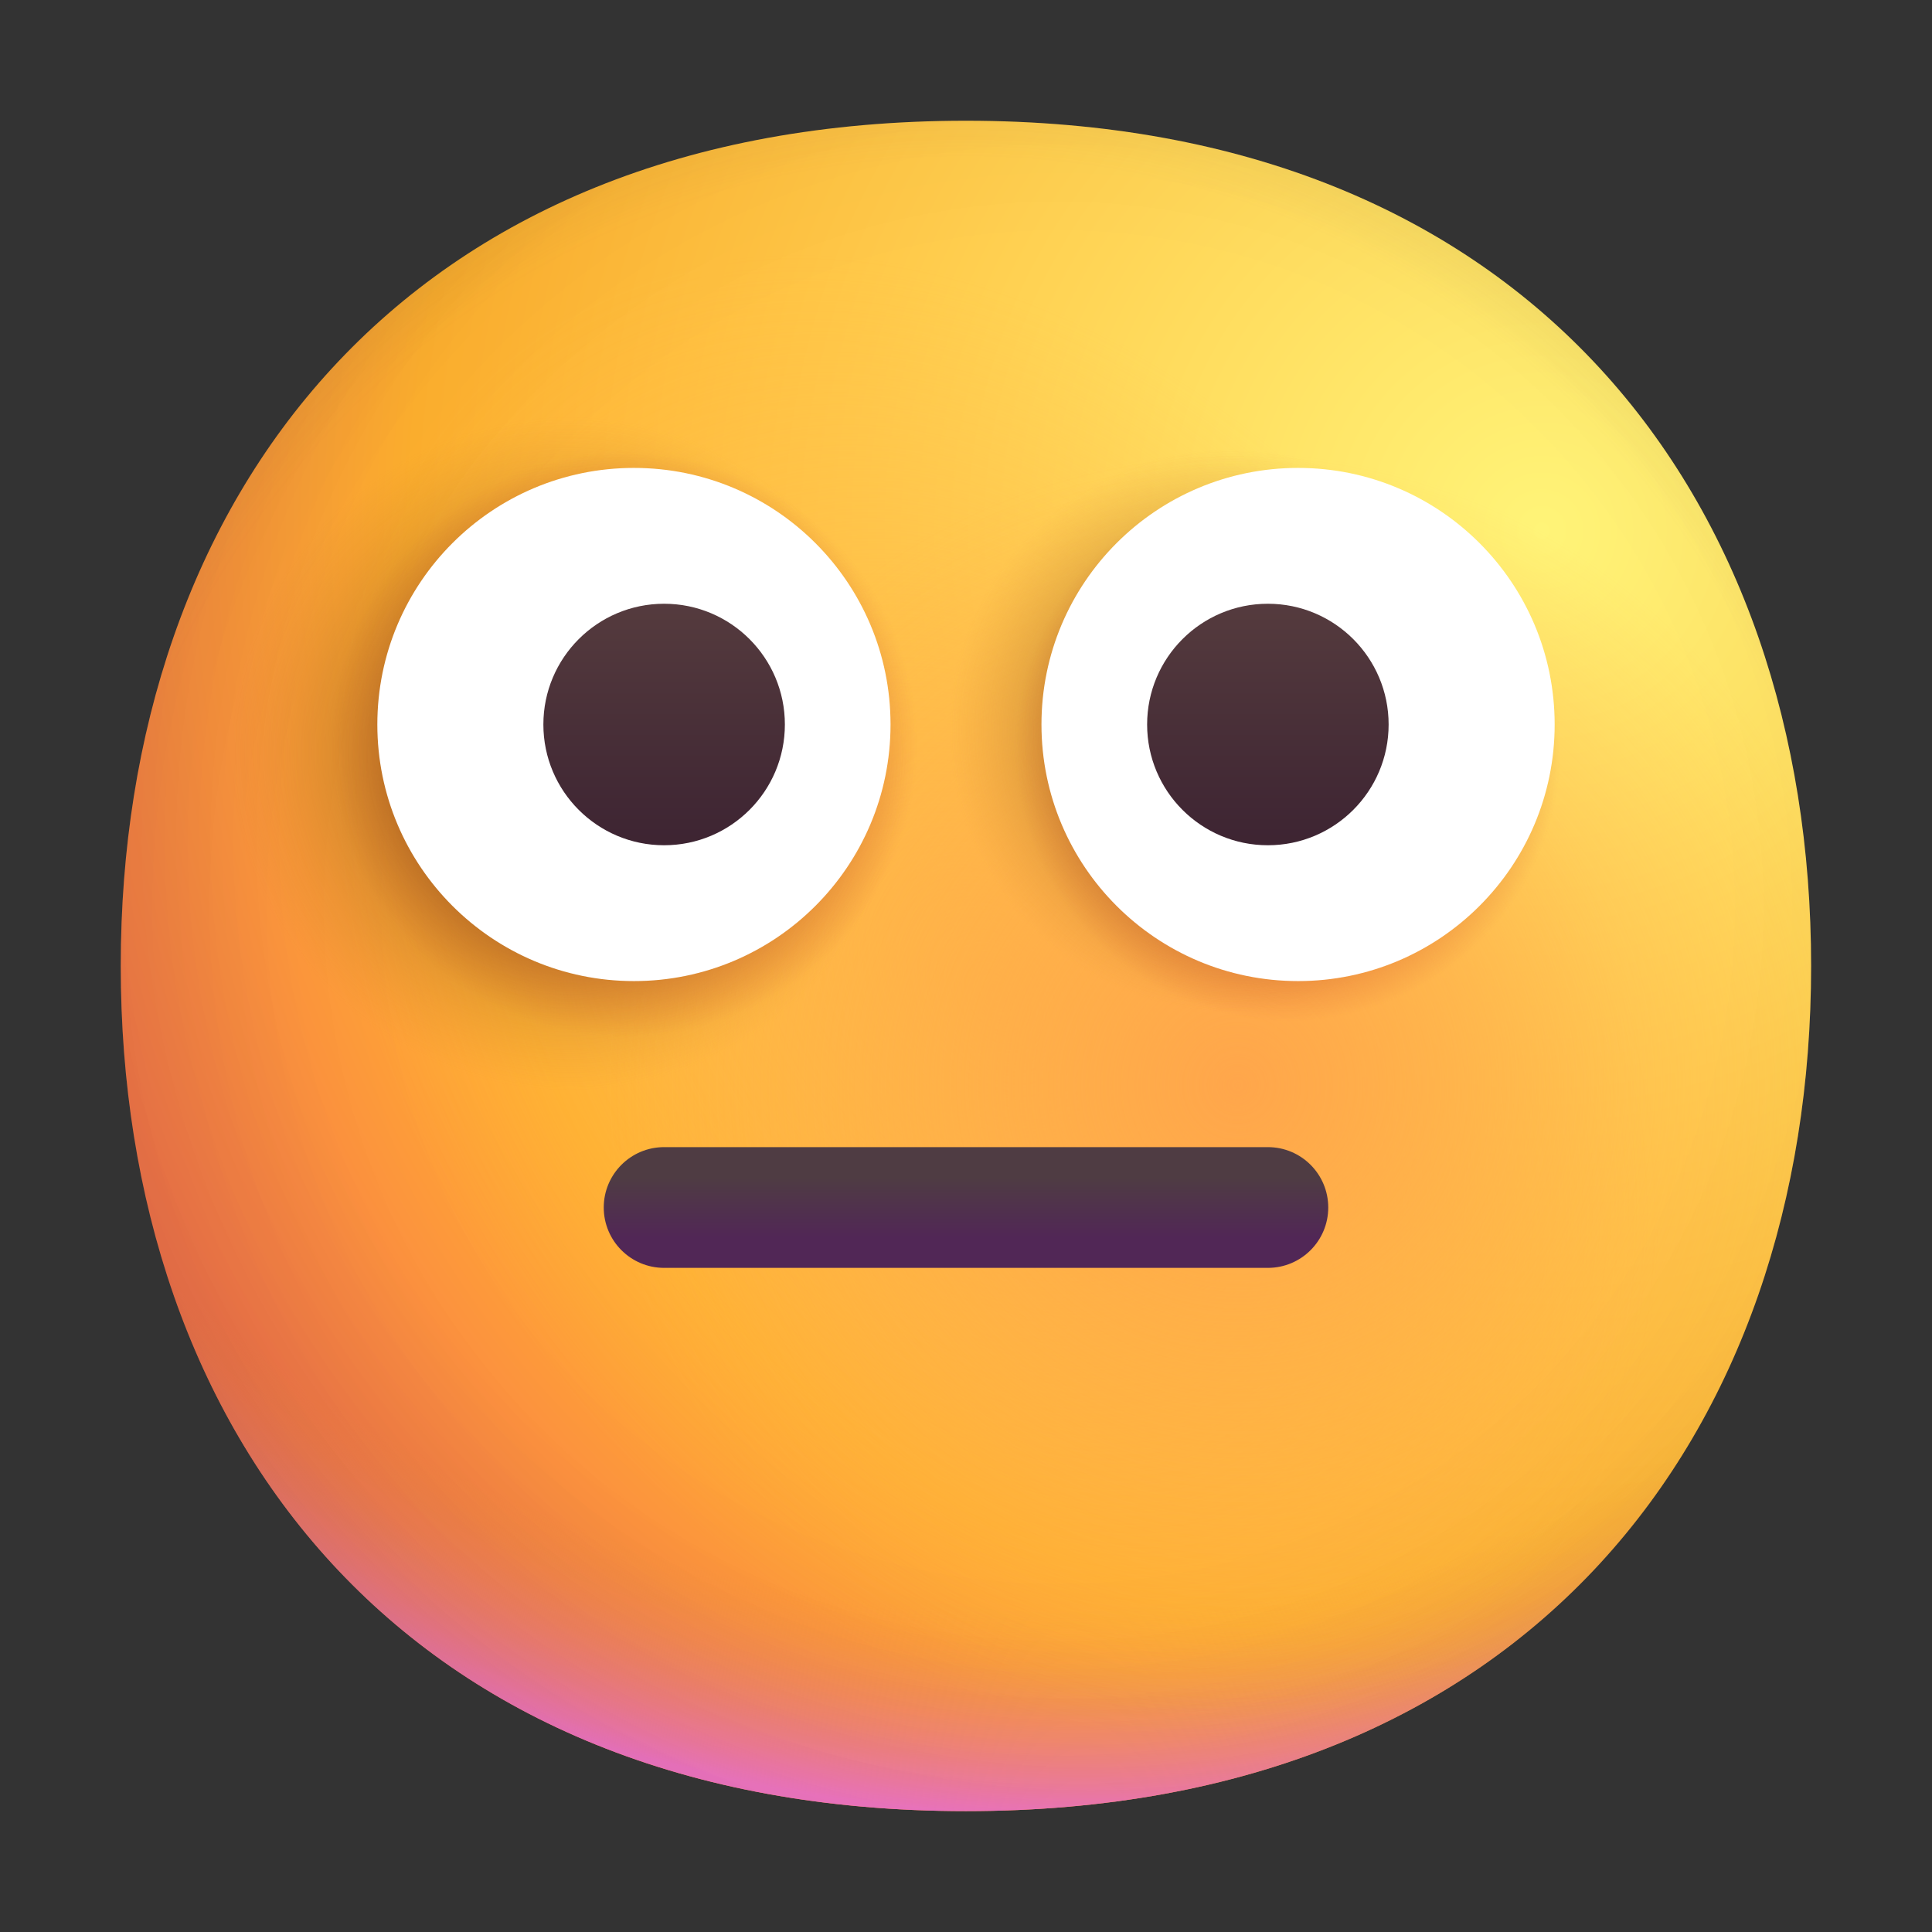 <svg width="100" height="100" viewBox="0 0 200 200" fill="none" xmlns="http://www.w3.org/2000/svg">
<rect x="0" y="0" width="200" height="200" fill="#333333" stroke="none"/>
<path d="M99.993 187.486C158.333 187.486 187.486 148.314 187.486 99.993C187.486 51.672 158.333 12.5 99.993 12.5C41.653 12.5 12.5 51.672 12.5 99.993C12.5 148.314 41.653 187.486 99.993 187.486Z" fill="url(#paint0_radial_111_37)"/>
<path d="M99.993 187.486C158.333 187.486 187.486 148.314 187.486 99.993C187.486 51.672 158.333 12.5 99.993 12.5C41.653 12.5 12.5 51.672 12.5 99.993C12.5 148.314 41.653 187.486 99.993 187.486Z" fill="url(#paint1_radial_111_37)"/>
<path d="M99.993 187.486C158.333 187.486 187.486 148.314 187.486 99.993C187.486 51.672 158.333 12.5 99.993 12.5C41.653 12.5 12.5 51.672 12.5 99.993C12.5 148.314 41.653 187.486 99.993 187.486Z" fill="url(#paint2_radial_111_37)" fill-opacity="0.6"/>
<path d="M99.993 187.486C158.333 187.486 187.486 148.314 187.486 99.993C187.486 51.672 158.333 12.5 99.993 12.5C41.653 12.5 12.5 51.672 12.5 99.993C12.5 148.314 41.653 187.486 99.993 187.486Z" fill="url(#paint3_radial_111_37)"/>
<path d="M99.993 187.486C158.333 187.486 187.486 148.314 187.486 99.993C187.486 51.672 158.333 12.5 99.993 12.5C41.653 12.5 12.5 51.672 12.5 99.993C12.5 148.314 41.653 187.486 99.993 187.486Z" fill="url(#paint4_radial_111_37)"/>
<path d="M99.993 187.486C158.333 187.486 187.486 148.314 187.486 99.993C187.486 51.672 158.333 12.5 99.993 12.5C41.653 12.5 12.5 51.672 12.5 99.993C12.5 148.314 41.653 187.486 99.993 187.486Z" fill="url(#paint5_radial_111_37)"/>
<path d="M99.993 187.486C158.333 187.486 187.486 148.314 187.486 99.993C187.486 51.672 158.333 12.5 99.993 12.5C41.653 12.5 12.5 51.672 12.5 99.993C12.5 148.314 41.653 187.486 99.993 187.486Z" fill="url(#paint6_radial_111_37)"/>
<path d="M99.993 187.486C158.333 187.486 187.486 148.314 187.486 99.993C187.486 51.672 158.333 12.5 99.993 12.5C41.653 12.5 12.5 51.672 12.5 99.993C12.5 148.314 41.653 187.486 99.993 187.486Z" fill="url(#paint7_radial_111_37)"/>
<path d="M99.993 187.486C158.333 187.486 187.486 148.314 187.486 99.993C187.486 51.672 158.333 12.5 99.993 12.5C41.653 12.5 12.5 51.672 12.5 99.993C12.5 148.314 41.653 187.486 99.993 187.486Z" fill="url(#paint8_radial_111_37)"/>
<path d="M99.993 187.486C158.333 187.486 187.486 148.314 187.486 99.993C187.486 51.672 158.333 12.5 99.993 12.5C41.653 12.5 12.5 51.672 12.5 99.993C12.5 148.314 41.653 187.486 99.993 187.486Z" fill="url(#paint9_radial_111_37)"/>
<path d="M99.993 187.486C158.333 187.486 187.486 148.314 187.486 99.993C187.486 51.672 158.333 12.5 99.993 12.5C41.653 12.5 12.5 51.672 12.5 99.993C12.5 148.314 41.653 187.486 99.993 187.486Z" fill="url(#paint10_radial_111_37)"/>
<path d="M65.625 101.562C80.295 101.562 92.188 89.67 92.188 75C92.188 60.33 80.295 48.438 65.625 48.438C50.955 48.438 39.062 60.33 39.062 75C39.062 89.67 50.955 101.562 65.625 101.562Z" fill="white"/>
<path d="M134.375 101.562C149.045 101.562 160.938 89.67 160.938 75C160.938 60.33 149.045 48.438 134.375 48.438C119.705 48.438 107.812 60.33 107.812 75C107.812 89.67 119.705 101.562 134.375 101.562Z" fill="white"/>
<path d="M81.25 75C81.25 81.904 75.654 87.5 68.75 87.5C61.846 87.5 56.25 81.904 56.25 75C56.25 68.096 61.846 62.5 68.75 62.5C75.654 62.5 81.25 68.096 81.25 75Z" fill="url(#paint11_linear_111_37)"/>
<path d="M143.75 75C143.75 81.904 138.154 87.5 131.25 87.5C124.346 87.5 118.75 81.904 118.75 75C118.75 68.096 124.346 62.5 131.25 62.5C138.154 62.5 143.75 68.096 143.75 75Z" fill="url(#paint12_linear_111_37)"/>
<path fill-rule="evenodd" clip-rule="evenodd" d="M62.5 125C62.5 121.548 65.298 118.75 68.75 118.75H131.25C134.702 118.75 137.5 121.548 137.5 125C137.5 128.452 134.702 131.25 131.25 131.25H68.75C65.298 131.25 62.5 128.452 62.5 125Z" fill="url(#paint13_linear_111_37)"/>
<defs>
<radialGradient id="paint0_radial_111_37" cx="0" cy="0" r="1" gradientUnits="userSpaceOnUse" gradientTransform="translate(159.375 56.25) rotate(131.878) scale(243.429)">
<stop stop-color="#FFF478"/>
<stop offset="0.475" stop-color="#FFB02E"/>
<stop offset="1" stop-color="#F70A8D"/>
</radialGradient>
<radialGradient id="paint1_radial_111_37" cx="0" cy="0" r="1" gradientUnits="userSpaceOnUse" gradientTransform="translate(100 78.125) rotate(101.31) scale(111.541 142.863)">
<stop offset="0.788" stop-color="#F59639" stop-opacity="0"/>
<stop offset="0.973" stop-color="#FF7DCE"/>
</radialGradient>
<radialGradient id="paint2_radial_111_37" cx="0" cy="0" r="1" gradientUnits="userSpaceOnUse" gradientTransform="translate(112.5 87.5) rotate(135) scale(256.326)">
<stop offset="0.315" stop-opacity="0"/>
<stop offset="1"/>
</radialGradient>
<radialGradient id="paint3_radial_111_37" cx="0" cy="0" r="1" gradientUnits="userSpaceOnUse" gradientTransform="translate(100 106.25) rotate(77.692) scale(175.918)">
<stop offset="0.508" stop-color="#7D6133" stop-opacity="0"/>
<stop offset="1" stop-color="#715B32"/>
</radialGradient>
<radialGradient id="paint4_radial_111_37" cx="0" cy="0" r="1" gradientUnits="userSpaceOnUse" gradientTransform="translate(103.125 103.125) rotate(55.713) scale(83.21 60.315)">
<stop stop-color="#FFB849"/>
<stop offset="1" stop-color="#FFB847" stop-opacity="0"/>
</radialGradient>
<radialGradient id="paint5_radial_111_37" cx="0" cy="0" r="1" gradientUnits="userSpaceOnUse" gradientTransform="translate(128.125 112.5) rotate(9.866) scale(72.954)">
<stop stop-color="#FFA64B"/>
<stop offset="0.9" stop-color="#FFAE46" stop-opacity="0"/>
</radialGradient>
<radialGradient id="paint6_radial_111_37" cx="0" cy="0" r="1" gradientUnits="userSpaceOnUse" gradientTransform="translate(109.375 93.75) rotate(43.971) scale(369.081)">
<stop offset="0.185" stop-opacity="0"/>
<stop offset="1" stop-opacity="0.4"/>
</radialGradient>
<radialGradient id="paint7_radial_111_37" cx="0" cy="0" r="1" gradientUnits="userSpaceOnUse" gradientTransform="translate(133.36 77.525) rotate(118.025) scale(28.239)">
<stop offset="0.359" stop-color="#C84E28"/>
<stop offset="1" stop-color="#C84528" stop-opacity="0"/>
</radialGradient>
<radialGradient id="paint8_radial_111_37" cx="0" cy="0" r="1" gradientUnits="userSpaceOnUse" gradientTransform="translate(64.606 77.123) rotate(83.912) scale(30.326)">
<stop offset="0.359" stop-color="#C84E28"/>
<stop offset="1" stop-color="#C84528" stop-opacity="0"/>
</radialGradient>
<radialGradient id="paint9_radial_111_37" cx="0" cy="0" r="1" gradientUnits="userSpaceOnUse" gradientTransform="translate(58.977 77.927) rotate(106.763) scale(34.852)">
<stop stop-color="#392108"/>
<stop offset="1" stop-color="#C87928" stop-opacity="0"/>
</radialGradient>
<radialGradient id="paint10_radial_111_37" cx="0" cy="0" r="1" gradientUnits="userSpaceOnUse" gradientTransform="translate(127.329 75.514) rotate(122.861) scale(29.142)">
<stop stop-color="#392108"/>
<stop offset="1" stop-color="#C87928" stop-opacity="0"/>
</radialGradient>
<linearGradient id="paint11_linear_111_37" x1="69.72" y1="62.5" x2="69.72" y2="87.5" gradientUnits="userSpaceOnUse">
<stop stop-color="#553B3E"/>
<stop offset="1" stop-color="#3D2432"/>
</linearGradient>
<linearGradient id="paint12_linear_111_37" x1="69.72" y1="62.5" x2="69.72" y2="87.5" gradientUnits="userSpaceOnUse">
<stop stop-color="#553B3E"/>
<stop offset="1" stop-color="#3D2432"/>
</linearGradient>
<linearGradient id="paint13_linear_111_37" x1="100" y1="121.875" x2="100" y2="128.125" gradientUnits="userSpaceOnUse">
<stop stop-color="#4F3C43"/>
<stop offset="1" stop-color="#512756"/>
</linearGradient>
</defs>
</svg>
